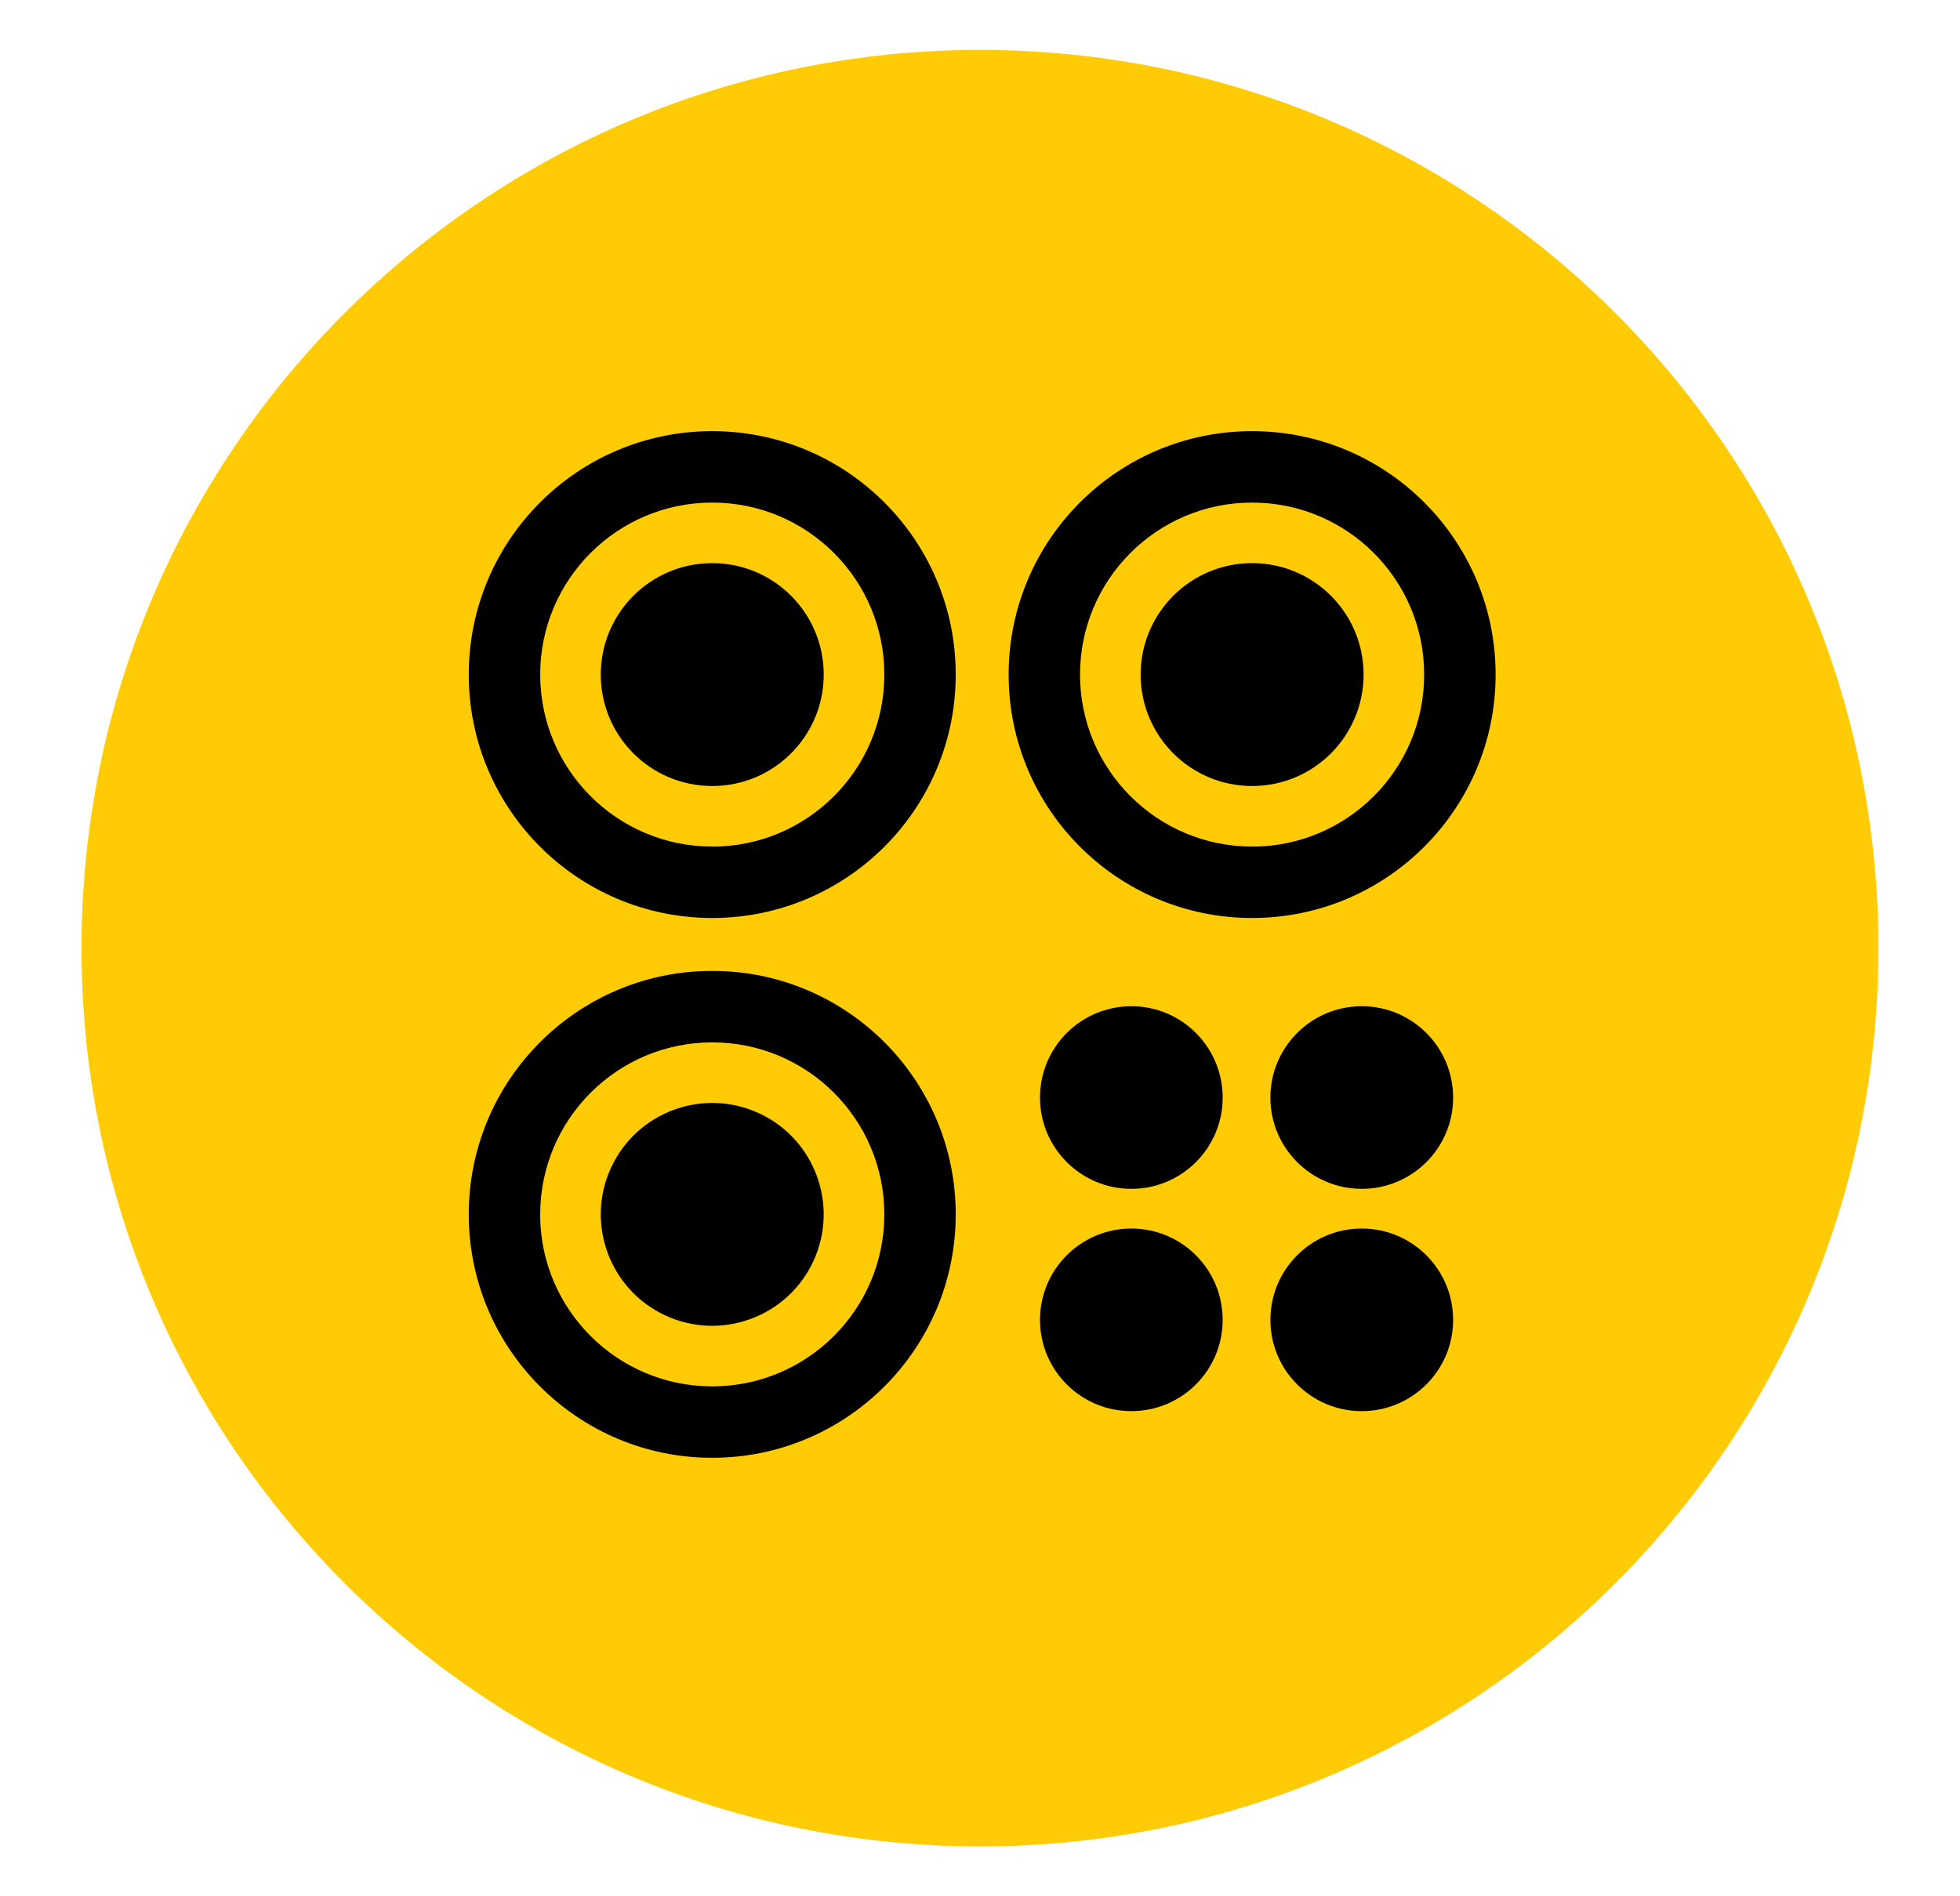<svg width="31" height="30" viewBox="0 0 31 30" fill="none" xmlns="http://www.w3.org/2000/svg">
    <path
        d="M15.5 29.211C23.348 29.211 29.71 22.848 29.71 15C29.71 7.152 23.348 0.79 15.5 0.79C7.652 0.79 1.289 7.152 1.289 15C1.289 22.848 7.652 29.211 15.5 29.211Z"
        fill="#FFCB05" />
    <path fill-rule="evenodd" clip-rule="evenodd"
        d="M11.265 13.393C9.762 13.393 8.544 12.175 8.544 10.672C8.544 9.169 9.762 7.951 11.265 7.951C12.768 7.951 13.987 9.169 13.987 10.672C13.987 12.175 12.769 13.393 11.266 13.394H11.265V13.393ZM11.265 6.821C9.138 6.821 7.414 8.545 7.414 10.672C7.414 12.799 9.138 14.523 11.265 14.523C13.392 14.523 15.116 12.799 15.116 10.672C15.116 8.545 13.392 6.821 11.265 6.821Z"
        fill="currentColor" />
    <path fill-rule="evenodd" clip-rule="evenodd"
        d="M11.265 8.909C12.239 8.909 13.028 9.698 13.028 10.672C13.028 11.646 12.239 12.435 11.265 12.435C10.291 12.435 9.502 11.646 9.502 10.672C9.502 9.698 10.291 8.909 11.265 8.909Z"
        fill="currentColor" />
    <path fill-rule="evenodd" clip-rule="evenodd"
        d="M19.804 13.393C18.301 13.393 17.082 12.175 17.082 10.672C17.082 9.169 18.301 7.951 19.804 7.951C21.307 7.951 22.525 9.169 22.525 10.672C22.526 12.175 21.307 13.393 19.804 13.394H19.804V13.393ZM19.804 6.821C17.677 6.821 15.953 8.545 15.953 10.672C15.953 12.799 17.677 14.523 19.804 14.523C21.931 14.523 23.655 12.799 23.655 10.672C23.655 8.545 21.931 6.821 19.804 6.821Z"
        fill="currentColor" />
    <path fill-rule="evenodd" clip-rule="evenodd"
        d="M19.804 8.909C20.778 8.909 21.567 9.698 21.567 10.672C21.567 11.646 20.778 12.435 19.804 12.435C18.83 12.435 18.041 11.646 18.041 10.672C18.041 9.698 18.83 8.909 19.804 8.909Z"
        fill="currentColor" />
    <path fill-rule="evenodd" clip-rule="evenodd"
        d="M8.544 19.212C8.544 17.709 9.763 16.49 11.266 16.491C12.769 16.491 13.987 17.709 13.987 19.212C13.987 20.715 12.768 21.933 11.265 21.933C9.762 21.934 8.544 20.715 8.543 19.212V19.212H8.544ZM15.116 19.212C15.116 17.084 13.392 15.36 11.265 15.36C9.138 15.36 7.414 17.084 7.414 19.212C7.414 21.338 9.138 23.063 11.265 23.063C13.392 23.063 15.116 21.338 15.116 19.212Z"
        fill="currentColor" />
    <path fill-rule="evenodd" clip-rule="evenodd"
        d="M9.664 18.475C10.071 17.591 11.118 17.204 12.002 17.611C12.886 18.018 13.273 19.065 12.866 19.949C12.459 20.833 11.412 21.22 10.528 20.813C9.644 20.406 9.257 19.359 9.664 18.475Z"
        fill="currentColor" />
    <path fill-rule="evenodd" clip-rule="evenodd"
        d="M17.894 15.919C18.692 15.919 19.338 16.566 19.338 17.364C19.338 18.162 18.692 18.808 17.894 18.808C17.096 18.808 16.449 18.162 16.449 17.364C16.449 16.566 17.096 15.919 17.894 15.919Z"
        fill="currentColor" />
    <path fill-rule="evenodd" clip-rule="evenodd"
        d="M21.538 15.919C22.336 15.919 22.983 16.566 22.983 17.364C22.983 18.162 22.336 18.808 21.538 18.808C20.74 18.808 20.093 18.162 20.093 17.364C20.093 16.566 20.74 15.919 21.538 15.919Z"
        fill="currentColor" />
    <path fill-rule="evenodd" clip-rule="evenodd"
        d="M17.894 19.436C18.692 19.436 19.338 20.083 19.338 20.881C19.338 21.679 18.692 22.325 17.894 22.325C17.096 22.325 16.449 21.679 16.449 20.881C16.449 20.083 17.096 19.436 17.894 19.436Z"
        fill="currentColor" />
    <path fill-rule="evenodd" clip-rule="evenodd"
        d="M21.538 19.436C22.336 19.436 22.983 20.083 22.983 20.881C22.983 21.679 22.336 22.325 21.538 22.325C20.74 22.325 20.093 21.679 20.093 20.881C20.093 20.083 20.74 19.436 21.538 19.436Z"
        fill="currentColor" />
</svg>
    
